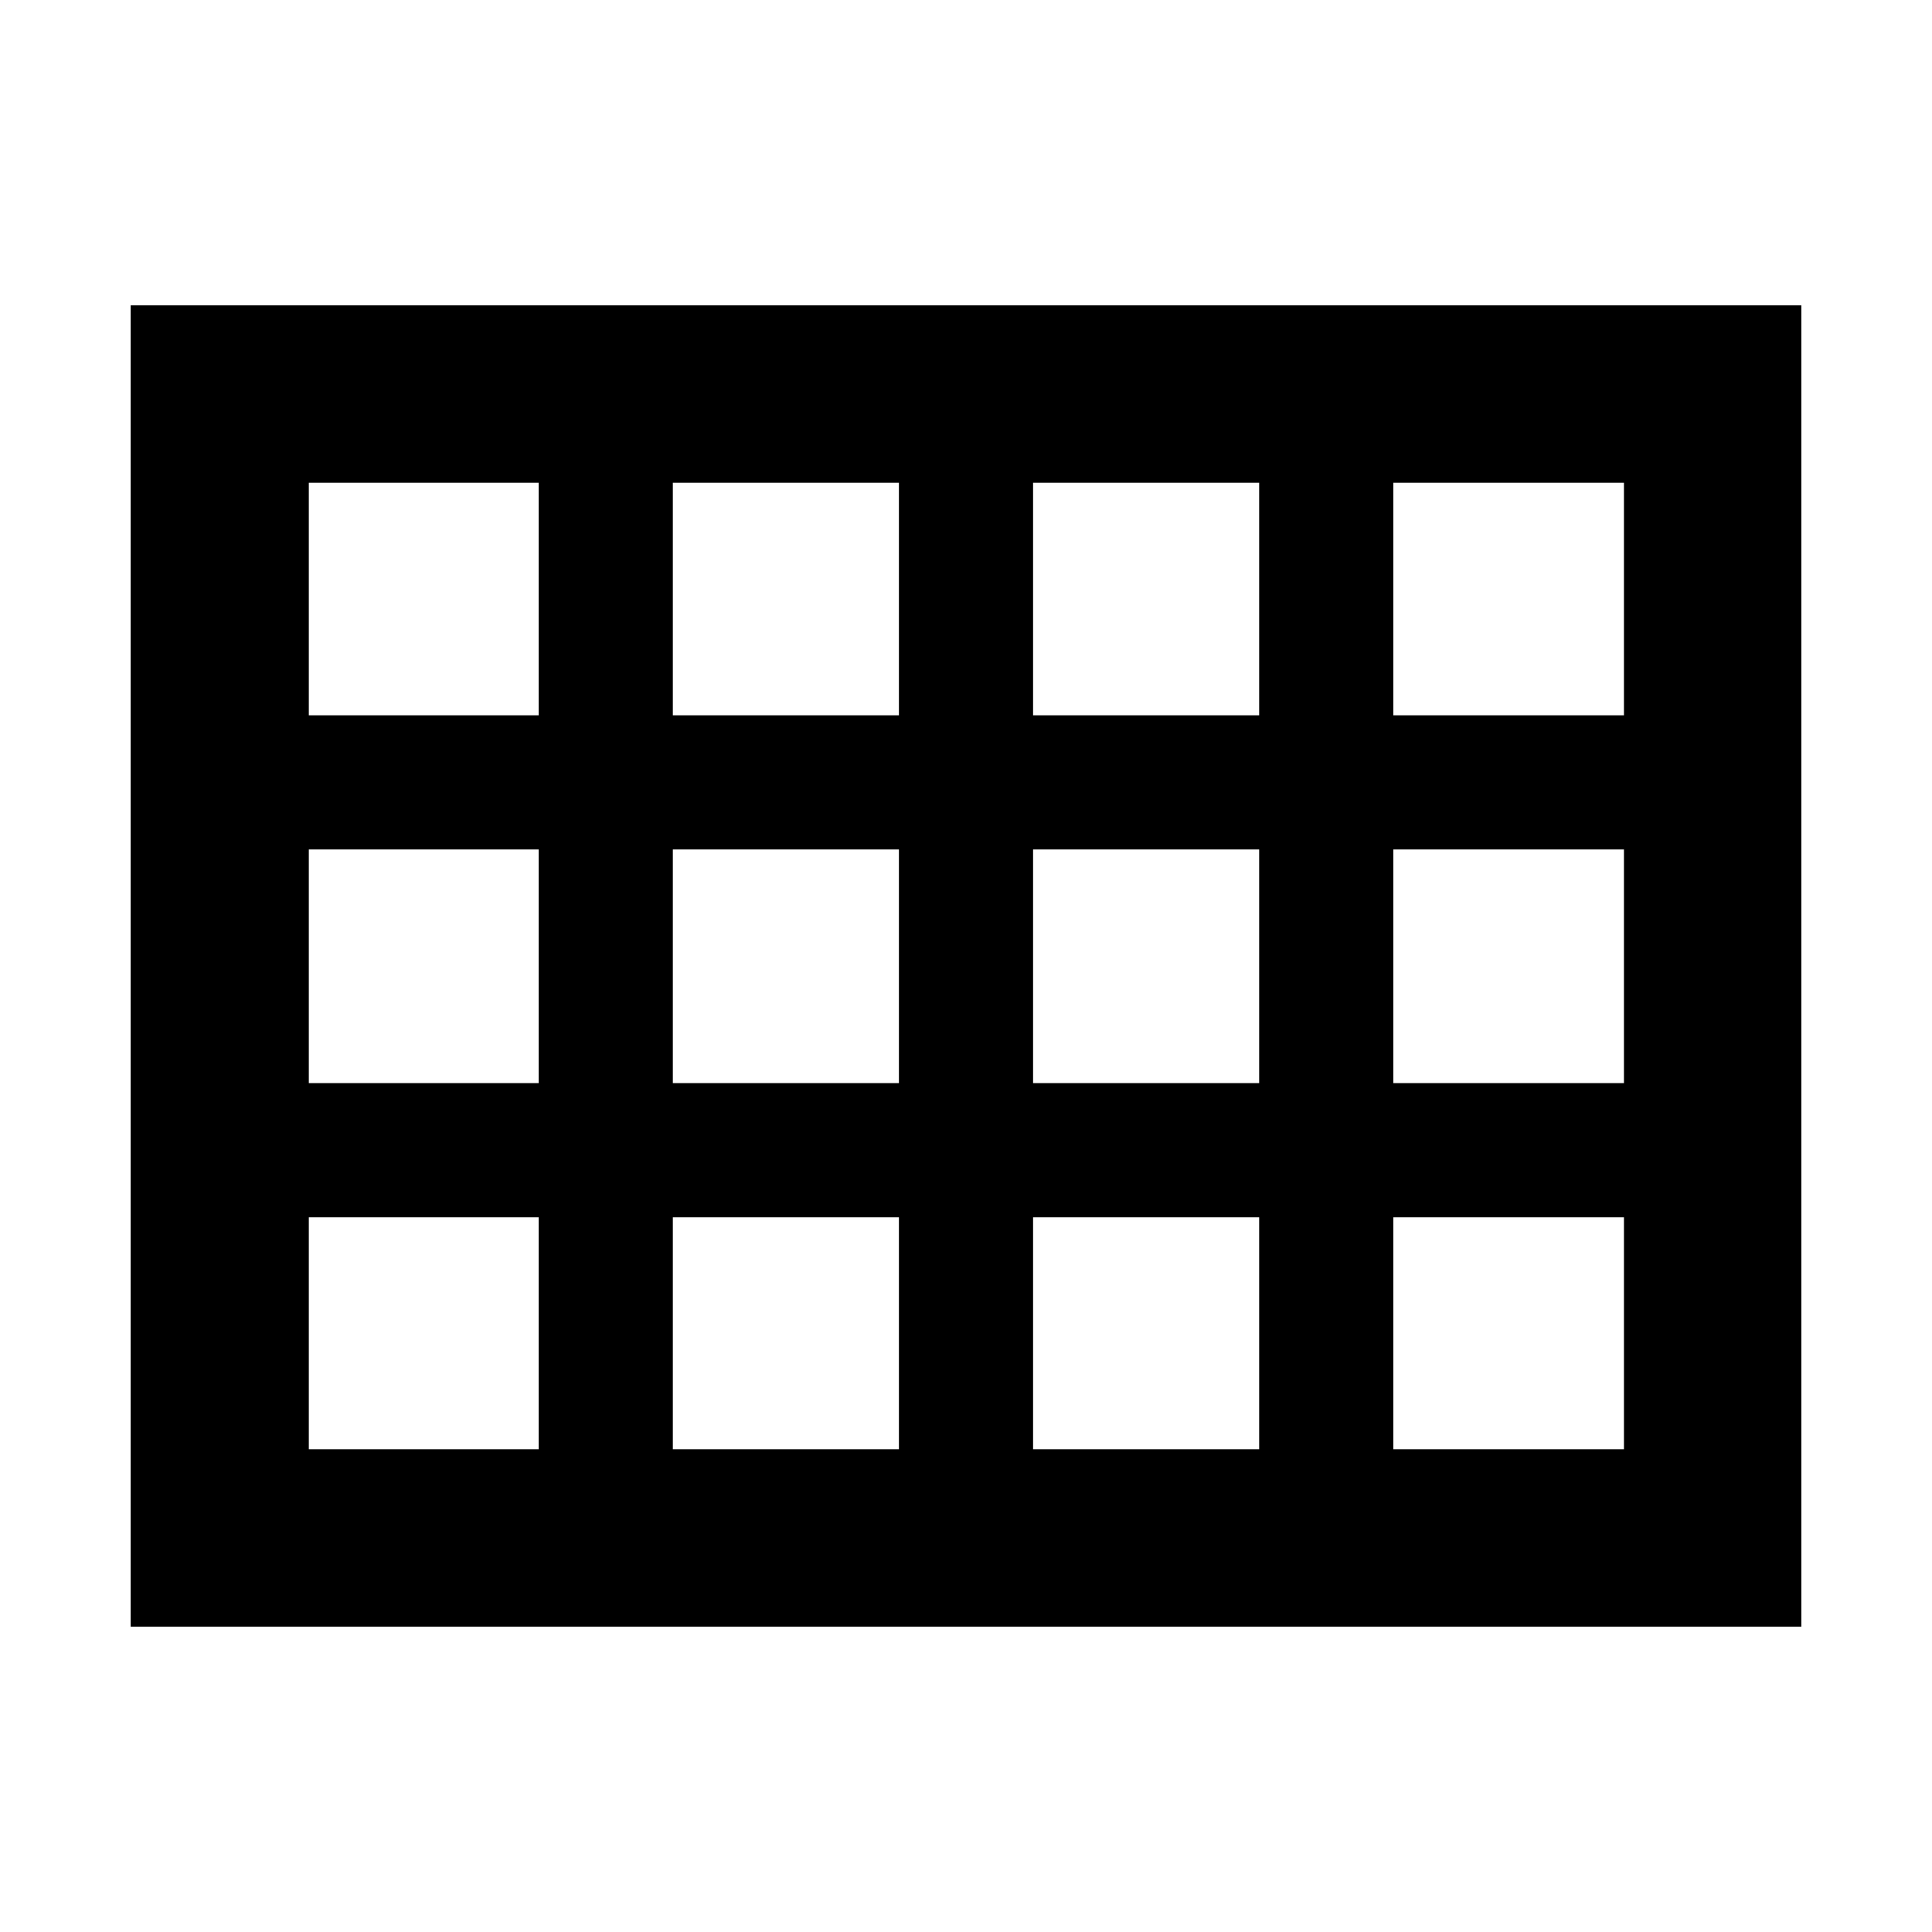 <svg xmlns="http://www.w3.org/2000/svg" height="40" viewBox="0 -960 960 960" width="40"><path d="M64.93-151.72v-656.56h830.14v656.56H64.93Zm88.52-452.86h114.22v-115.55H153.45v115.55Zm180.88 0h112.34v-115.55H334.33v115.55Zm179 0h112.34v-115.55H513.33v115.55Zm179 0h114.6v-115.55h-114.6v115.55Zm0 182.78h114.6v-116.11h-114.6v116.11Zm-179 0h112.34v-116.11H513.33v116.11Zm-179 0h112.34v-116.11H334.33v116.11Zm-66.66-116.11H153.45v116.11h114.22v-116.11Zm424.66 298.04h114.6v-115.26h-114.6v115.26Zm-179 0h112.34v-115.26H513.33v115.26Zm-179 0h112.34v-115.26H334.33v115.26Zm-180.88 0h114.22v-115.26H153.45v115.26Z"/></svg>